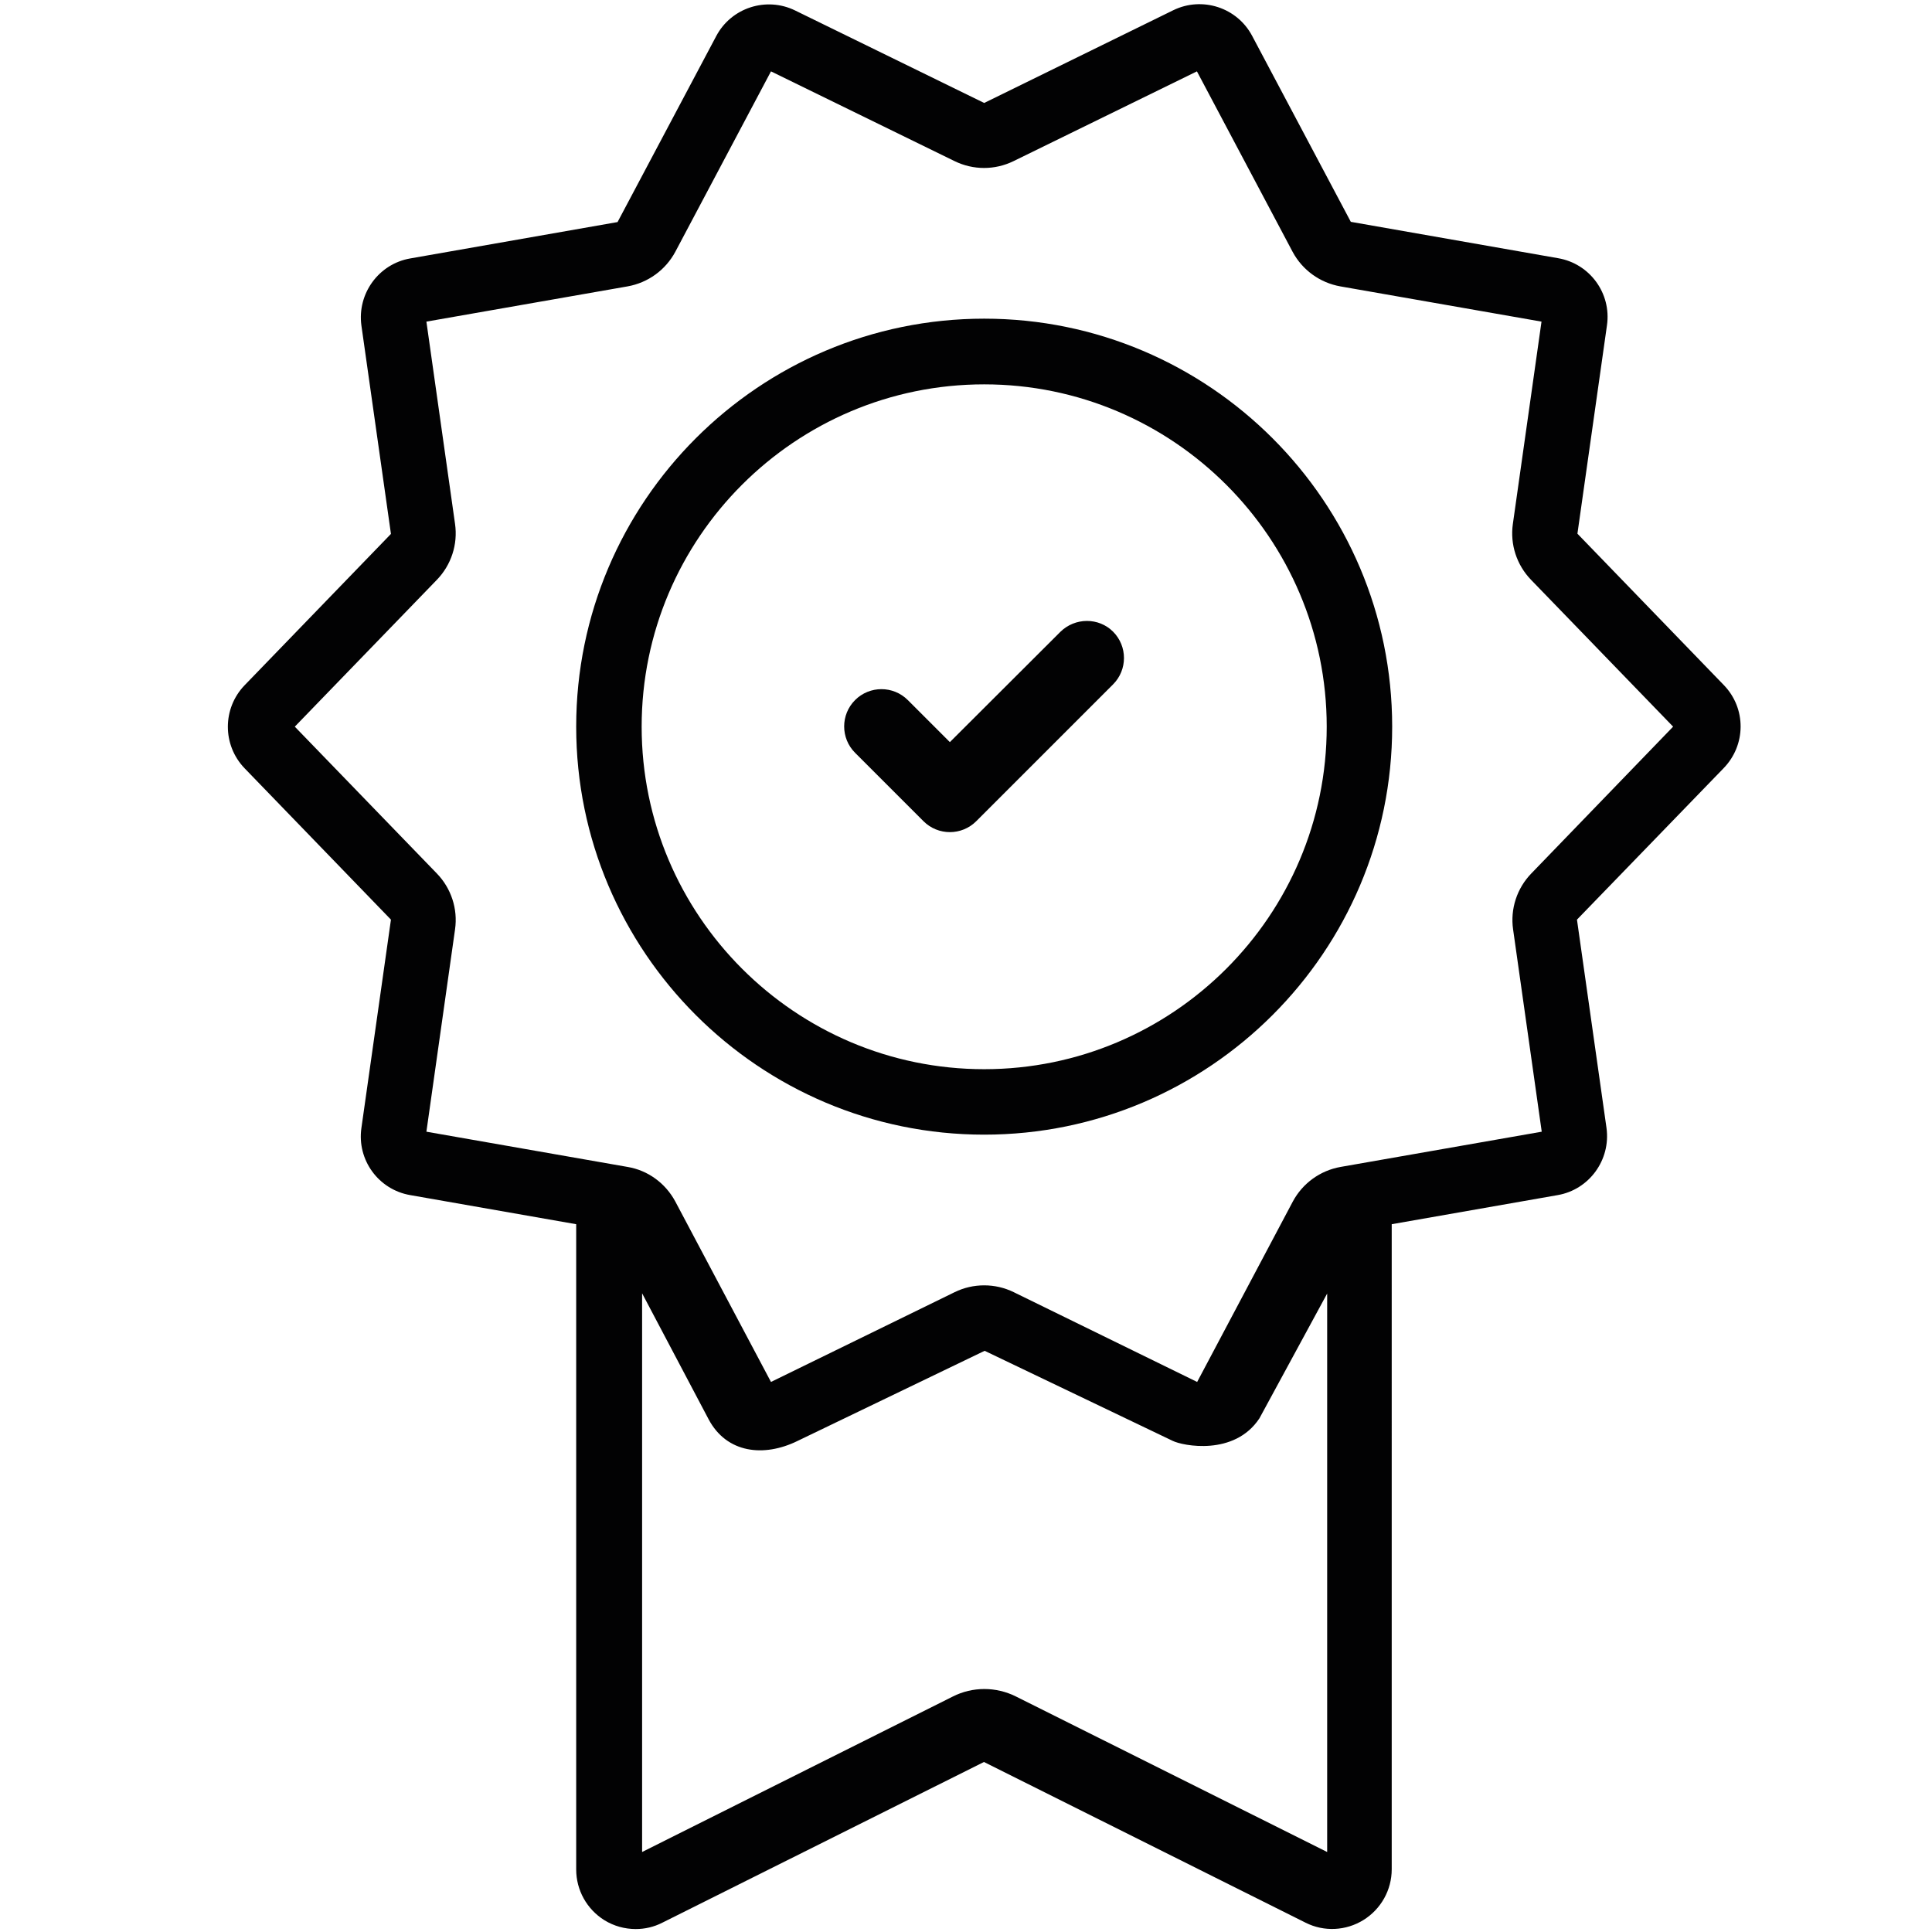 <?xml version="1.0" encoding="utf-8"?>
<!-- Generator: Adobe Illustrator 24.2.0, SVG Export Plug-In . SVG Version: 6.00 Build 0)  -->
<svg version="1.1" id="Vrstva_1" xmlns="http://www.w3.org/2000/svg" xmlns:xlink="http://www.w3.org/1999/xlink" x="0px" y="0px"
	 viewBox="0 0 85 85" style="enable-background:new 0 0 85 85;" xml:space="preserve">
<style type="text/css">
	.st0{fill:#020203;}
</style>
<g>
	<path class="st0" d="M75.84,30.14l-6.44-6.66l1.3-9.17c0.2-1.4-0.75-2.71-2.15-2.95l-9.12-1.6l-4.34-8.18
		c-0.66-1.25-2.2-1.75-3.47-1.13L43.3,4.53l-8.32-4.07c-1.27-0.62-2.81-0.12-3.47,1.13l-4.34,8.18l-9.12,1.6
		c-1.39,0.24-2.34,1.55-2.15,2.95l1.3,9.17l-6.44,6.66c-0.98,1.02-0.98,2.63,0,3.65l6.44,6.66l-1.3,9.17
		c-0.2,1.4,0.75,2.71,2.15,2.95l7.3,1.28v28.39c0,0.91,0.47,1.75,1.24,2.23c0.42,0.26,0.9,0.39,1.38,0.39c0.4,0,0.8-0.09,1.17-0.28
		l14.15-7.07l14.15,7.07c0.81,0.41,1.78,0.36,2.55-0.12s1.24-1.32,1.24-2.23V53.86l7.3-1.28c1.39-0.24,2.34-1.55,2.15-2.95
		l-1.3-9.17l6.44-6.65C76.83,32.78,76.83,31.16,75.84,30.14z M44.7,74.64c-0.88-0.44-1.91-0.44-2.78,0l-13.67,6.84V56.9l2.93,5.55
		c0.79,1.48,2.42,1.68,3.92,0.94l8.22-3.96l8.27,3.96c0.44,0.22,2.72,0.68,3.82-0.99l2.98-5.49v24.57L44.7,74.64z M67.37,38.43
		c-0.63,0.65-0.93,1.56-0.8,2.46l1.26,8.9l-8.85,1.55c-0.9,0.16-1.67,0.72-2.1,1.52l-4.21,7.94l-8.07-3.95
		c-0.41-0.2-0.85-0.3-1.3-0.3s-0.89,0.1-1.3,0.3l-8.08,3.95l-4.21-7.94c-0.43-0.8-1.2-1.37-2.1-1.52l-8.85-1.55l1.26-8.9
		c0.13-0.9-0.17-1.81-0.8-2.46l-6.25-6.46l6.25-6.46c0.63-0.65,0.93-1.56,0.8-2.46l-1.26-8.9l8.85-1.55c0.9-0.16,1.67-0.72,2.1-1.52
		l4.21-7.94l8.08,3.95c0.82,0.4,1.77,0.4,2.59,0l8.07-3.95l4.21,7.94c0.43,0.8,1.2,1.36,2.1,1.52l8.85,1.55l-1.26,8.9
		c-0.13,0.9,0.17,1.81,0.8,2.46l6.25,6.46L67.37,38.43z"/>
	<path class="st0" d="M43.3,14.02c-9.9,0-17.95,8.05-17.95,17.95c0,9.9,8.05,17.95,17.95,17.95c9.9,0,17.95-8.05,17.95-17.95
		C61.25,22.07,53.2,14.02,43.3,14.02z M43.3,47.04c-8.31,0-15.07-6.76-15.07-15.07c0-8.31,6.76-15.06,15.07-15.06
		c8.31,0,15.07,6.76,15.07,15.06C58.37,40.28,51.61,47.04,43.3,47.04z"/>
	<path class="st0" d="M46.65,27.8l-4.86,4.85l-1.85-1.85c-0.64-0.64-1.68-0.64-2.32,0c-0.64,0.64-0.64,1.68,0,2.32l3.01,3.01
		c0.32,0.32,0.74,0.48,1.16,0.48c0.42,0,0.84-0.16,1.16-0.48l6.02-6.02c0.64-0.64,0.64-1.68,0-2.32
		C48.34,27.16,47.3,27.16,46.65,27.8z"/>
</g>
</svg>
